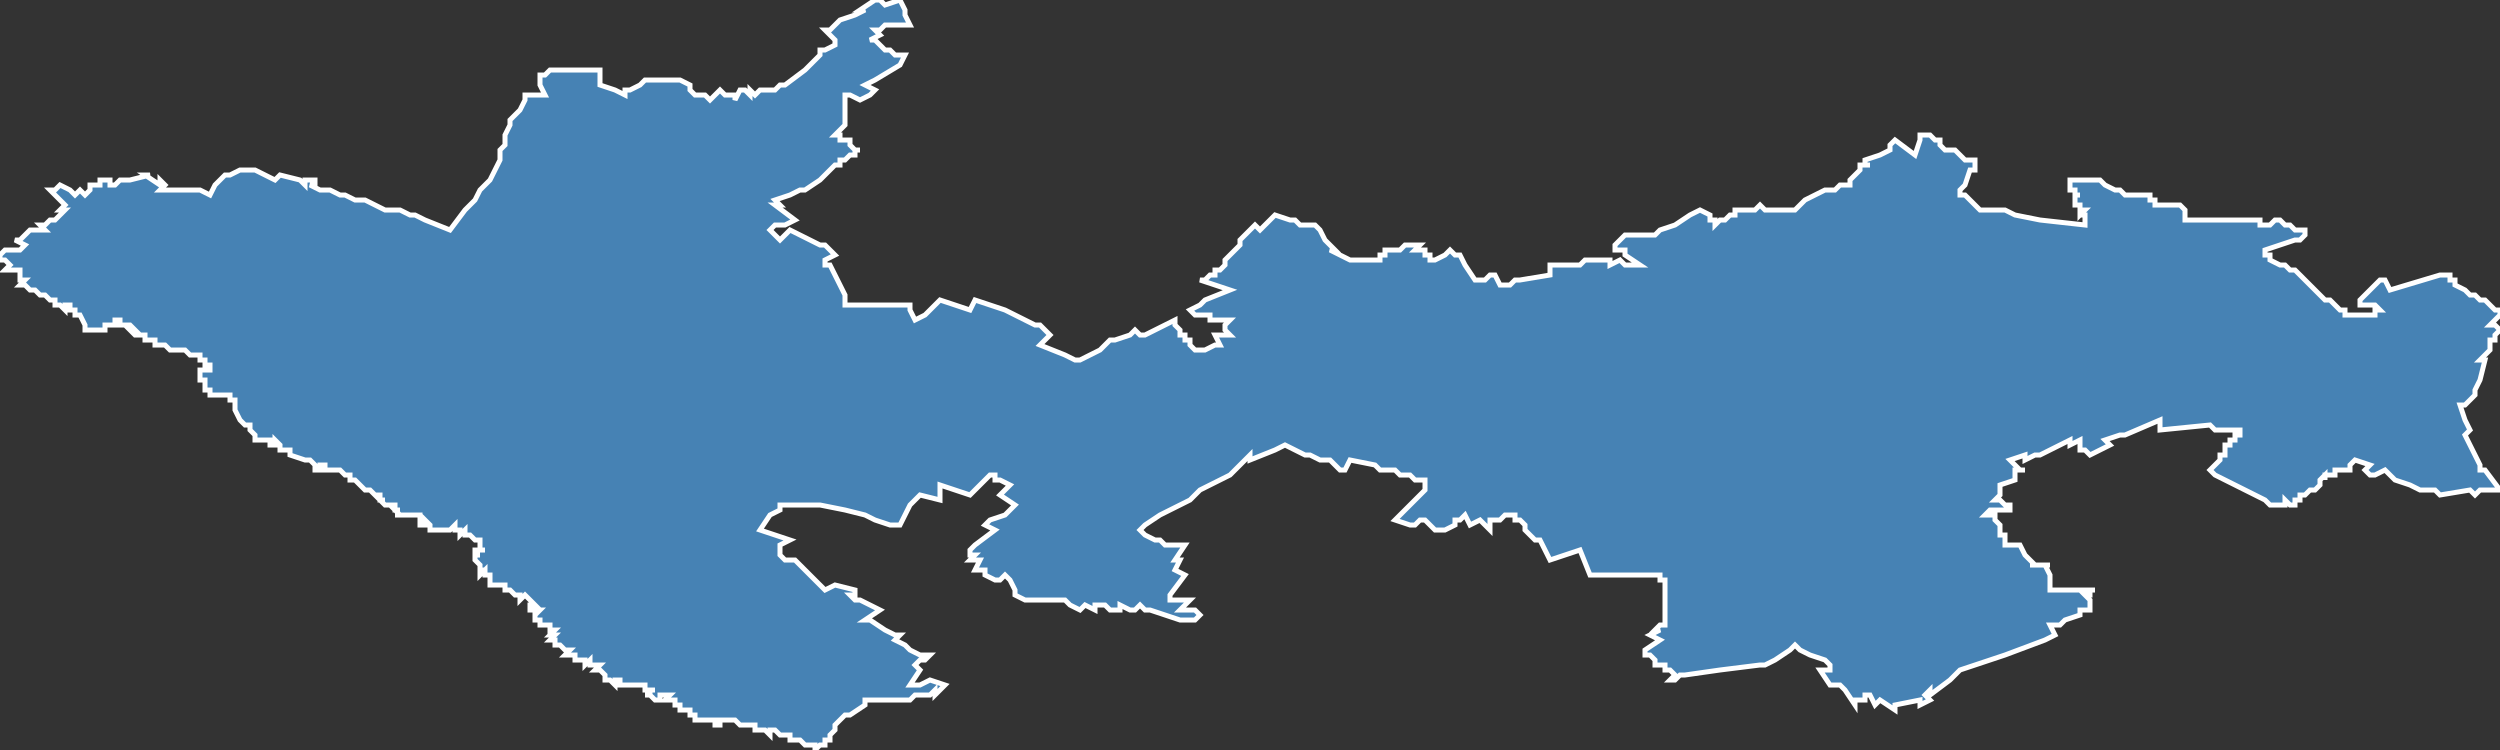 <?xml version="1.0" encoding="utf-8"?>
<svg version="1.1" id="svgmap" xmlns="http://www.w3.org/2000/svg" xmlns:xlink="http://www.w3.org/1999/xlink" x="0px" y="0px" width="100%" height="100%" viewBox="0 0 500 150">
<rect x="0" y="0" width="500" height="150" fill="#333333" stroke="none"/>
<polygon points="165,6 166,6 168,4 171,3 173,2 172,2 175,0 176,0 177,1 180,0 181,2 181,2 181,3 181,3 182,5 181,5 181,5 179,5 177,5 176,6 176,6 175,6 176,7 174,8 175,8 176,9 177,10 178,10 179,11 181,11 180,13 180,13 175,16 173,17 175,18 174,19 172,20 172,20 170,19 169,19 169,20 169,22 169,22 169,23 169,24 169,24 169,24 169,25 169,25 168,26 168,26 167,27 168,27 168,27 168,28 169,28 170,28 170,29 170,29 170,29 171,30 171,30 172,30 171,30 171,30 171,31 170,31 169,32 168,32 168,33 168,33 167,33 166,34 164,36 161,38 161,38 161,38 160,38 158,39 155,40 156,41 155,41 159,44 157,45 156,45 155,45 154,46 154,46 156,48 158,46 160,47 162,48 164,49 165,49 166,50 167,51 165,52 165,53 165,53 166,53 168,57 169,59 169,59 169,61 175,61 175,61 182,61 182,61 182,62 182,62 182,62 183,64 183,64 183,64 185,63 188,60 194,62 194,62 195,60 201,62 201,62 207,65 207,65 208,65 209,66 210,67 210,67 210,67 208,69 213,71 213,71 215,72 215,72 216,72 218,71 220,70 222,68 222,68 223,68 223,68 226,67 227,66 228,67 228,67 229,67 235,64 235,65 236,66 236,66 236,67 237,67 237,67 237,68 237,68 238,68 238,69 239,70 240,70 241,70 243,69 244,69 243,67 246,67 245,66 245,65 245,65 245,65 245,65 246,64 244,64 243,64 242,64 242,63 241,63 241,63 240,63 239,63 239,63 238,62 238,62 238,62 240,61 241,60 241,60 246,58 240,56 241,56 242,55 243,55 243,54 244,54 244,54 245,53 245,53 245,53 245,52 248,49 248,49 248,49 248,48 251,45 252,46 254,44 254,44 255,43 255,43 258,44 259,44 259,44 260,45 260,45 261,45 262,45 263,45 263,45 263,45 263,45 263,45 264,46 264,46 265,48 265,48 267,50 267,50 266,50 270,52 273,52 276,52 276,51 277,51 277,50 280,50 281,49 282,49 284,49 284,49 283,50 283,50 284,50 284,50 285,50 285,51 286,51 286,52 287,52 289,51 289,51 290,50 291,51 292,51 292,51 292,51 292,51 293,53 293,53 295,56 296,56 297,56 298,55 299,55 299,55 300,57 301,57 301,57 302,57 303,56 303,56 304,56 304,56 304,56 310,55 310,54 310,53 316,53 317,52 322,52 322,53 324,52 325,53 326,53 328,53 325,51 325,50 324,50 323,50 323,49 323,49 324,48 324,48 324,48 325,47 326,47 326,47 329,47 331,47 332,46 335,45 335,45 338,43 338,43 340,42 342,43 342,43 342,44 343,44 343,45 344,44 344,44 345,44 345,44 346,43 347,43 347,42 348,42 349,42 349,42 349,42 349,42 350,42 350,42 350,42 351,42 351,42 352,41 352,41 352,41 353,42 353,42 354,42 354,42 355,42 355,42 355,42 355,42 356,42 357,42 357,42 357,42 357,42 358,42 358,42 358,42 358,42 359,42 359,42 359,42 359,42 360,41 361,40 363,39 365,38 367,38 368,37 368,37 368,37 369,37 370,37 370,36 370,36 371,35 372,34 372,34 372,34 372,34 372,34 372,34 372,34 372,34 372,34 372,33 373,33 373,33 373,33 373,33 374,33 373,33 373,32 373,32 376,31 378,30 378,29 379,28 383,31 383,31 384,28 384,27 385,27 385,27 386,27 387,28 387,28 388,28 388,29 388,29 388,29 389,30 390,30 390,30 391,30 392,31 392,31 392,31 392,31 392,31 392,31 393,32 394,32 394,32 395,32 395,32 395,32 395,33 395,34 394,34 393,37 392,38 392,38 392,39 393,39 393,39 393,39 393,39 394,40 394,40 394,40 394,40 395,41 395,41 395,41 395,41 395,41 396,42 397,42 397,42 397,42 398,42 399,42 399,42 400,42 401,42 403,43 408,44 417,45 417,45 417,45 417,45 417,44 417,44 417,44 417,44 417,43 416,43 416,43 416,43 416,43 416,43 416,43 416,43 416,42 416,43 416,43 416,43 417,42 417,42 417,42 417,42 416,42 416,42 416,42 416,42 416,41 416,41 416,41 416,41 416,41 416,41 416,41 416,41 416,41 416,41 415,41 415,40 415,40 415,40 415,40 415,40 415,40 415,40 415,40 415,40 415,39 415,39 416,39 416,39 416,39 415,39 416,39 415,39 415,39 415,38 415,38 415,38 415,38 415,38 415,38 414,38 414,38 414,38 414,38 414,38 414,38 414,38 414,38 414,38 414,38 414,38 414,37 414,37 414,37 414,37 414,37 414,37 414,37 414,37 414,37 414,37 414,37 414,37 414,36 414,36 414,36 414,36 414,36 416,36 417,36 418,36 418,36 419,36 420,36 420,36 420,36 421,37 421,37 421,37 421,37 423,38 423,38 424,38 424,38 425,39 425,39 426,39 427,39 427,39 428,39 428,39 429,39 430,39 430,40 430,40 430,40 431,40 431,41 432,41 432,41 432,41 432,41 434,41 436,41 436,41 437,42 437,42 437,43 437,43 437,44 438,44 438,44 438,44 439,44 439,44 439,44 440,44 441,44 443,44 443,44 444,44 444,44 445,44 445,44 446,44 449,44 449,44 450,44 451,44 451,44 451,44 452,44 452,44 452,45 452,45 453,45 453,45 454,45 454,45 455,44 456,44 456,44 457,45 457,45 458,45 458,45 459,46 459,46 460,46 461,46 461,46 461,47 461,47 461,47 461,47 460,48 460,48 459,48 453,50 453,51 454,51 454,51 454,51 454,51 454,52 456,53 457,53 458,54 459,54 459,54 459,54 461,56 461,56 461,56 462,57 463,58 465,60 465,60 466,60 467,61 467,61 468,62 468,62 468,62 468,62 468,62 469,62 469,62 469,63 469,63 470,63 470,63 472,63 474,63 474,63 475,63 475,63 475,63 475,62 476,62 476,62 476,62 475,61 475,61 475,61 474,61 474,61 474,61 474,61 473,61 473,61 473,61 473,61 472,61 472,60 472,60 473,59 473,59 474,58 474,58 474,58 476,56 476,56 476,56 476,56 477,56 478,58 478,58 478,58 488,55 489,55 489,55 489,55 489,55 490,55 490,55 490,56 490,56 491,56 491,57 493,58 494,59 494,59 495,59 495,59 496,60 497,60 497,60 497,60 498,61 498,61 498,61 498,61 499,62 499,62 500,62 500,62 500,63 500,63 499,64 499,64 498,65 498,65 498,65 499,65 500,66 500,66 499,67 499,67 499,68 498,68 498,70 497,71 496,72 497,72 497,72 496,76 495,78 495,79 495,79 494,80 494,80 493,81 492,81 493,84 494,86 493,87 493,87 494,89 496,93 496,94 496,94 497,94 500,98 496,98 495,99 494,98 488,99 487,98 487,98 487,98 486,98 484,98 482,97 479,96 477,94 475,95 475,95 474,95 473,94 474,93 471,92 471,92 471,92 471,92 471,92 470,93 470,93 470,93 470,93 470,93 470,94 470,94 470,94 469,94 469,94 469,94 468,94 468,94 468,94 468,94 467,94 467,94 467,94 467,95 467,95 467,95 467,95 466,95 466,95 466,95 465,95 465,95 465,96 465,95 464,96 464,96 464,97 464,97 464,97 464,97 463,98 463,98 463,98 462,98 462,98 462,98 462,98 462,98 461,99 461,99 461,99 461,99 461,99 460,99 460,99 460,100 460,100 460,100 460,100 460,100 460,100 460,100 459,100 459,101 459,101 459,101 458,101 458,101 458,101 457,100 457,100 457,100 457,101 456,101 456,101 455,101 455,101 455,101 455,101 454,101 454,101 454,101 453,100 453,100 449,98 443,95 442,94 443,93 444,92 444,91 445,91 445,90 445,90 445,89 446,89 446,88 447,88 447,87 448,87 448,86 444,86 444,86 443,86 442,85 432,86 432,86 432,84 432,84 425,87 425,87 424,87 421,88 422,89 420,90 418,91 417,90 416,90 416,89 416,88 414,89 414,88 412,89 412,89 412,89 412,89 410,90 410,90 408,91 407,91 405,92 405,91 402,92 404,94 404,94 405,94 404,94 403,94 403,96 400,97 400,98 400,99 399,100 400,100 401,101 402,101 402,101 402,102 401,102 399,102 399,102 398,102 397,103 397,103 398,103 399,103 399,103 399,104 400,105 400,106 400,106 400,107 401,107 401,109 402,109 403,109 404,109 405,111 406,112 406,112 406,112 407,113 406,113 407,113 408,113 408,113 408,113 409,113 409,113 409,113 410,113 410,113 409,113 409,113 409,113 409,113 409,113 409,113 410,115 410,116 410,116 410,116 410,117 410,117 410,118 410,118 411,118 414,118 415,118 416,118 416,118 417,118 418,118 419,118 418,118 418,118 418,119 417,119 418,120 418,120 418,122 417,122 416,122 416,123 413,124 413,124 412,125 410,125 410,125 411,127 409,128 401,131 401,131 401,131 392,134 391,135 390,136 386,139 386,138 385,139 386,140 384,141 384,140 379,141 379,141 379,141 379,142 376,140 375,141 374,139 373,139 373,140 371,140 371,141 369,138 368,137 367,137 366,137 364,134 364,134 366,134 366,133 366,133 365,132 365,132 362,131 360,130 360,130 359,129 358,130 355,132 353,133 352,133 344,134 337,135 336,135 336,135 335,136 335,136 334,136 334,136 334,136 335,135 334,134 334,134 333,134 333,133 332,133 332,133 332,133 331,133 331,132 331,132 330,131 330,131 329,131 329,131 329,131 329,130 332,128 332,128 330,127 332,126 332,126 331,126 332,125 332,125 332,125 333,125 333,124 333,123 333,123 333,122 333,116 333,116 332,116 332,115 331,115 330,115 330,115 330,115 329,115 327,115 322,115 322,115 320,115 318,115 318,115 316,110 310,112 310,112 308,108 308,108 307,108 307,108 306,107 305,106 305,106 305,105 304,104 303,104 303,103 302,103 302,103 301,103 301,103 300,104 300,104 298,104 298,104 298,105 298,106 298,106 297,105 297,105 297,105 296,104 294,105 293,103 293,103 293,103 292,104 292,104 292,104 291,104 291,104 291,105 291,105 289,106 288,106 288,106 287,106 287,106 286,105 286,105 285,104 284,104 283,105 282,105 279,104 281,102 281,102 285,98 285,98 285,97 285,97 285,97 285,97 285,96 285,96 285,96 284,96 284,96 283,96 283,96 282,95 281,95 280,95 280,95 279,94 278,94 278,94 276,94 276,94 275,93 275,93 270,92 269,94 268,94 266,92 265,92 264,92 262,91 261,91 259,90 257,89 257,89 255,90 255,90 250,92 250,91 248,93 248,93 246,95 240,98 240,98 238,100 236,101 232,103 229,105 228,106 229,107 231,108 232,108 233,109 234,109 234,109 235,109 236,109 237,109 235,112 236,112 235,114 237,115 234,119 234,120 237,120 237,120 238,120 236,122 239,122 239,122 240,123 239,124 239,124 238,124 236,124 230,122 229,122 228,121 227,122 226,122 226,122 224,121 224,122 224,122 223,122 222,122 222,122 221,121 221,121 219,121 219,122 217,121 216,122 214,121 213,120 213,120 210,120 208,120 208,120 208,120 206,120 205,120 203,119 203,119 203,118 202,116 201,115 200,116 199,116 197,115 197,114 195,114 196,112 196,112 195,112 194,112 194,112 195,111 195,111 194,111 194,110 194,110 195,109 199,106 199,106 197,105 198,104 201,103 203,101 200,99 202,97 200,96 199,96 199,95 198,95 197,96 197,96 194,99 194,99 188,97 188,97 188,98 188,99 188,99 188,100 188,100 184,99 183,100 182,101 180,105 178,105 175,104 173,103 169,102 164,101 163,101 163,101 157,101 156,101 156,101 156,102 154,103 152,106 158,108 156,109 156,109 156,110 156,111 157,112 159,112 159,112 165,118 165,118 167,117 171,118 171,119 171,119 170,119 171,120 172,120 176,122 173,124 174,124 177,126 179,127 180,127 179,128 181,129 181,129 181,129 181,129 182,130 184,131 186,131 185,132 184,132 183,133 184,134 182,137 184,137 186,136 189,137 188,138 188,138 188,138 187,139 187,138 186,139 186,139 185,139 184,139 183,139 182,140 182,140 180,140 178,140 178,140 176,140 176,140 176,140 175,140 174,140 174,140 174,140 173,140 173,141 170,143 169,143 168,144 168,144 167,145 167,145 167,145 167,145 167,145 167,145 167,146 167,146 166,147 166,148 166,148 165,148 165,149 165,149 164,149 164,149 164,149 164,149 163,150 163,149 163,149 162,149 162,149 161,149 161,149 161,149 161,149 161,149 160,148 159,148 159,148 158,148 158,147 157,147 157,147 156,147 155,146 154,146 154,146 154,147 154,147 154,147 153,146 153,146 152,146 152,146 151,146 151,145 150,145 150,145 149,145 149,145 149,145 149,145 149,145 149,145 149,145 149,145 148,145 148,145 148,145 147,144 146,144 146,144 146,144 146,144 145,144 144,144 144,144 144,145 144,145 144,145 143,145 143,145 143,145 143,145 143,144 143,144 143,144 143,144 143,144 143,144 143,144 143,144 142,144 142,144 142,144 142,144 142,144 142,144 142,144 142,144 142,144 141,144 141,144 140,144 140,144 140,144 139,144 139,143 139,143 139,143 138,143 138,143 138,143 138,142 138,142 137,142 137,142 136,142 136,141 135,141 135,141 135,141 135,140 134,140 133,140 134,139 133,139 132,139 132,139 132,139 132,140 132,140 131,140 131,140 130,139 130,139 129,139 130,139 130,139 130,138 131,138 129,138 129,137 128,137 128,137 127,137 127,137 127,137 126,137 125,137 125,137 125,137 125,137 125,137 125,137 124,137 124,137 124,136 123,136 123,136 123,137 123,137 122,136 122,136 121,136 121,135 121,135 121,135 120,134 119,134 120,133 119,133 118,133 118,133 118,132 118,132 117,133 117,132 116,132 116,132 115,132 115,131 114,131 113,131 114,130 113,130 112,129 112,129 112,129 112,129 112,129 112,129 112,129 111,129 111,129 111,129 111,128 110,128 111,127 111,127 110,127 111,126 111,126 110,126 110,126 110,127 110,126 110,126 110,126 110,125 110,125 110,125 109,125 109,125 108,125 108,124 108,124 107,124 107,124 107,123 107,123 108,122 108,122 108,122 107,122 107,123 107,123 107,123 107,122 106,122 106,122 106,121 106,121 107,121 106,120 105,119 104,120 104,120 104,119 103,119 103,119 103,119 102,118 102,118 102,118 102,118 102,118 101,118 101,118 101,118 101,118 101,117 101,117 101,117 101,117 100,117 99,117 99,117 98,117 98,117 98,117 98,116 98,116 98,116 98,116 98,115 98,115 97,115 97,115 97,115 97,115 97,115 97,114 97,114 96,115 96,114 97,114 96,114 96,114 96,114 96,113 96,113 95,112 95,112 95,112 95,112 95,112 95,111 95,111 95,111 96,111 96,111 95,111 95,110 96,110 96,110 97,110 97,110 96,110 96,109 96,109 96,109 96,108 96,108 96,108 95,108 95,108 95,108 95,108 95,108 94,107 94,107 94,107 94,107 94,107 94,107 94,107 93,107 93,107 93,107 93,107 93,107 93,106 92,107 92,107 92,106 92,106 91,106 91,106 91,106 91,106 91,105 90,106 90,106 89,106 89,106 88,106 88,106 88,106 87,106 87,106 86,106 86,105 86,105 85,104 85,105 84,105 84,104 84,104 84,104 84,104 84,103 83,103 83,103 83,103 82,103 81,103 81,103 81,103 80,103 80,103 79,103 79,103 80,103 79,102 79,102 80,102 79,102 79,102 79,102 79,101 78,101 78,101 78,101 77,101 77,101 77,101 77,101 77,101 76,100 77,100 77,100 77,100 76,100 76,100 76,99 75,99 75,99 75,99 74,98 74,98 74,98 74,98 73,98 72,97 71,96 71,96 71,96 70,96 70,95 69,95 69,95 69,95 68,94 68,94 67,94 67,94 66,94 66,94 65,94 65,93 65,93 65,93 64,93 64,94 63,94 63,94 63,93 63,93 63,93 62,92 62,92 62,92 61,92 58,91 58,90 58,90 57,90 56,90 56,89 56,89 55,88 55,89 55,89 54,89 54,89 54,88 53,88 53,88 52,88 52,88 51,88 51,88 51,87 51,87 50,86 50,86 50,86 50,85 49,85 49,85 48,84 47,82 47,82 47,82 47,81 47,80 46,80 46,79 46,79 44,79 44,79 44,79 44,79 43,79 42,79 42,79 42,79 42,78 41,78 41,77 41,77 41,77 41,76 41,76 41,76 40,76 40,76 40,75 40,75 40,74 40,74 41,74 41,74 42,74 42,74 42,73 42,73 42,73 41,73 41,73 41,72 40,72 40,72 40,71 40,71 39,71 39,71 39,71 39,71 38,71 38,71 38,71 38,71 38,71 37,70 37,70 37,70 37,70 36,70 36,70 36,70 36,70 36,70 36,70 35,70 35,70 35,70 34,70 34,70 34,70 34,70 33,69 33,69 33,69 33,69 32,69 32,69 32,69 31,69 31,68 31,68 30,68 29,68 29,68 29,68 29,67 29,67 29,67 29,67 28,67 28,67 27,67 27,67 26,66 27,66 26,65 26,65 26,65 25,65 25,65 24,65 24,65 24,65 24,65 24,65 24,64 23,64 23,65 23,65 23,65 22,65 21,65 21,66 20,66 20,66 19,66 18,66 18,66 17,66 17,66 17,65 16,63 16,63 16,63 16,63 15,63 15,63 15,63 15,62 14,62 14,62 14,61 13,61 13,61 13,62 12,61 12,61 12,61 11,61 11,60 11,60 11,60 10,60 10,60 9,59 8,59 7,58 7,58 6,58 5,57 4,57 5,56 4,56 4,56 4,55 4,55 4,55 4,55 4,54 3,54 2,54 1,54 1,54 1,54 2,53 2,53 2,53 1,52 1,52 1,52 0,52 0,51 1,50 1,50 2,50 2,50 2,50 3,50 3,50 3,50 4,50 4,50 5,49 5,49 3,48 4,48 5,47 5,47 6,46 6,46 6,46 6,46 6,46 7,46 8,46 9,46 8,45 9,45 10,44 11,44 12,43 13,42 12,42 13,41 13,41 12,40 10,38 11,38 12,37 14,38 15,39 16,38 17,39 18,38 18,37 20,37 20,36 21,36 22,36 22,36 22,36 22,36 22,36 22,36 22,37 23,37 24,36 25,36 26,36 26,36 30,35 30,35 29,35 32,37 32,37 32,36 33,37 32,38 34,38 35,38 35,38 40,38 42,39 43,37 44,36 44,36 44,36 45,35 46,35 48,34 50,34 51,34 55,36 55,36 55,36 55,36 56,35 60,36 60,36 61,37 61,36 63,36 63,37 62,37 64,38 66,38 66,38 68,39 69,39 71,40 73,40 73,40 77,42 80,42 82,43 83,43 83,43 85,44 90,46 93,42 93,42 94,41 95,40 96,38 97,37 98,36 98,36 99,34 100,32 100,30 101,29 101,27 102,25 102,24 103,23 103,23 104,22 105,20 105,20 105,19 105,19 105,19 105,19 108,19 109,19 108,17 108,16 108,15 108,15 108,15 109,15 109,15 109,15 109,15 110,14 111,14 111,14 112,14 116,14 119,14 120,14 120,15 120,17 123,18 123,18 125,19 125,18 126,18 128,17 129,16 130,16 130,16 132,16 133,16 135,16 136,16 138,17 138,18 138,18 139,19 141,19 141,19 142,20 144,18 145,19 146,19 147,19 147,20 148,18 149,18 150,19 150,18 150,18 151,19 152,18 152,18 154,18 155,18 155,18 155,18 156,17 157,17 157,17 161,14 164,11 164,11 164,10 165,10 167,9 167,8 167,8 166,7 166,7 165,6" id="8017" class="canton" fill="steelblue" stroke-width="1" stroke="white" geotype="canton" geoname="Gamaches" code_insee="8017" code_departement="80" nom_departement="Somme" code_region="32" nom_region="Hauts-de-France"/></svg>